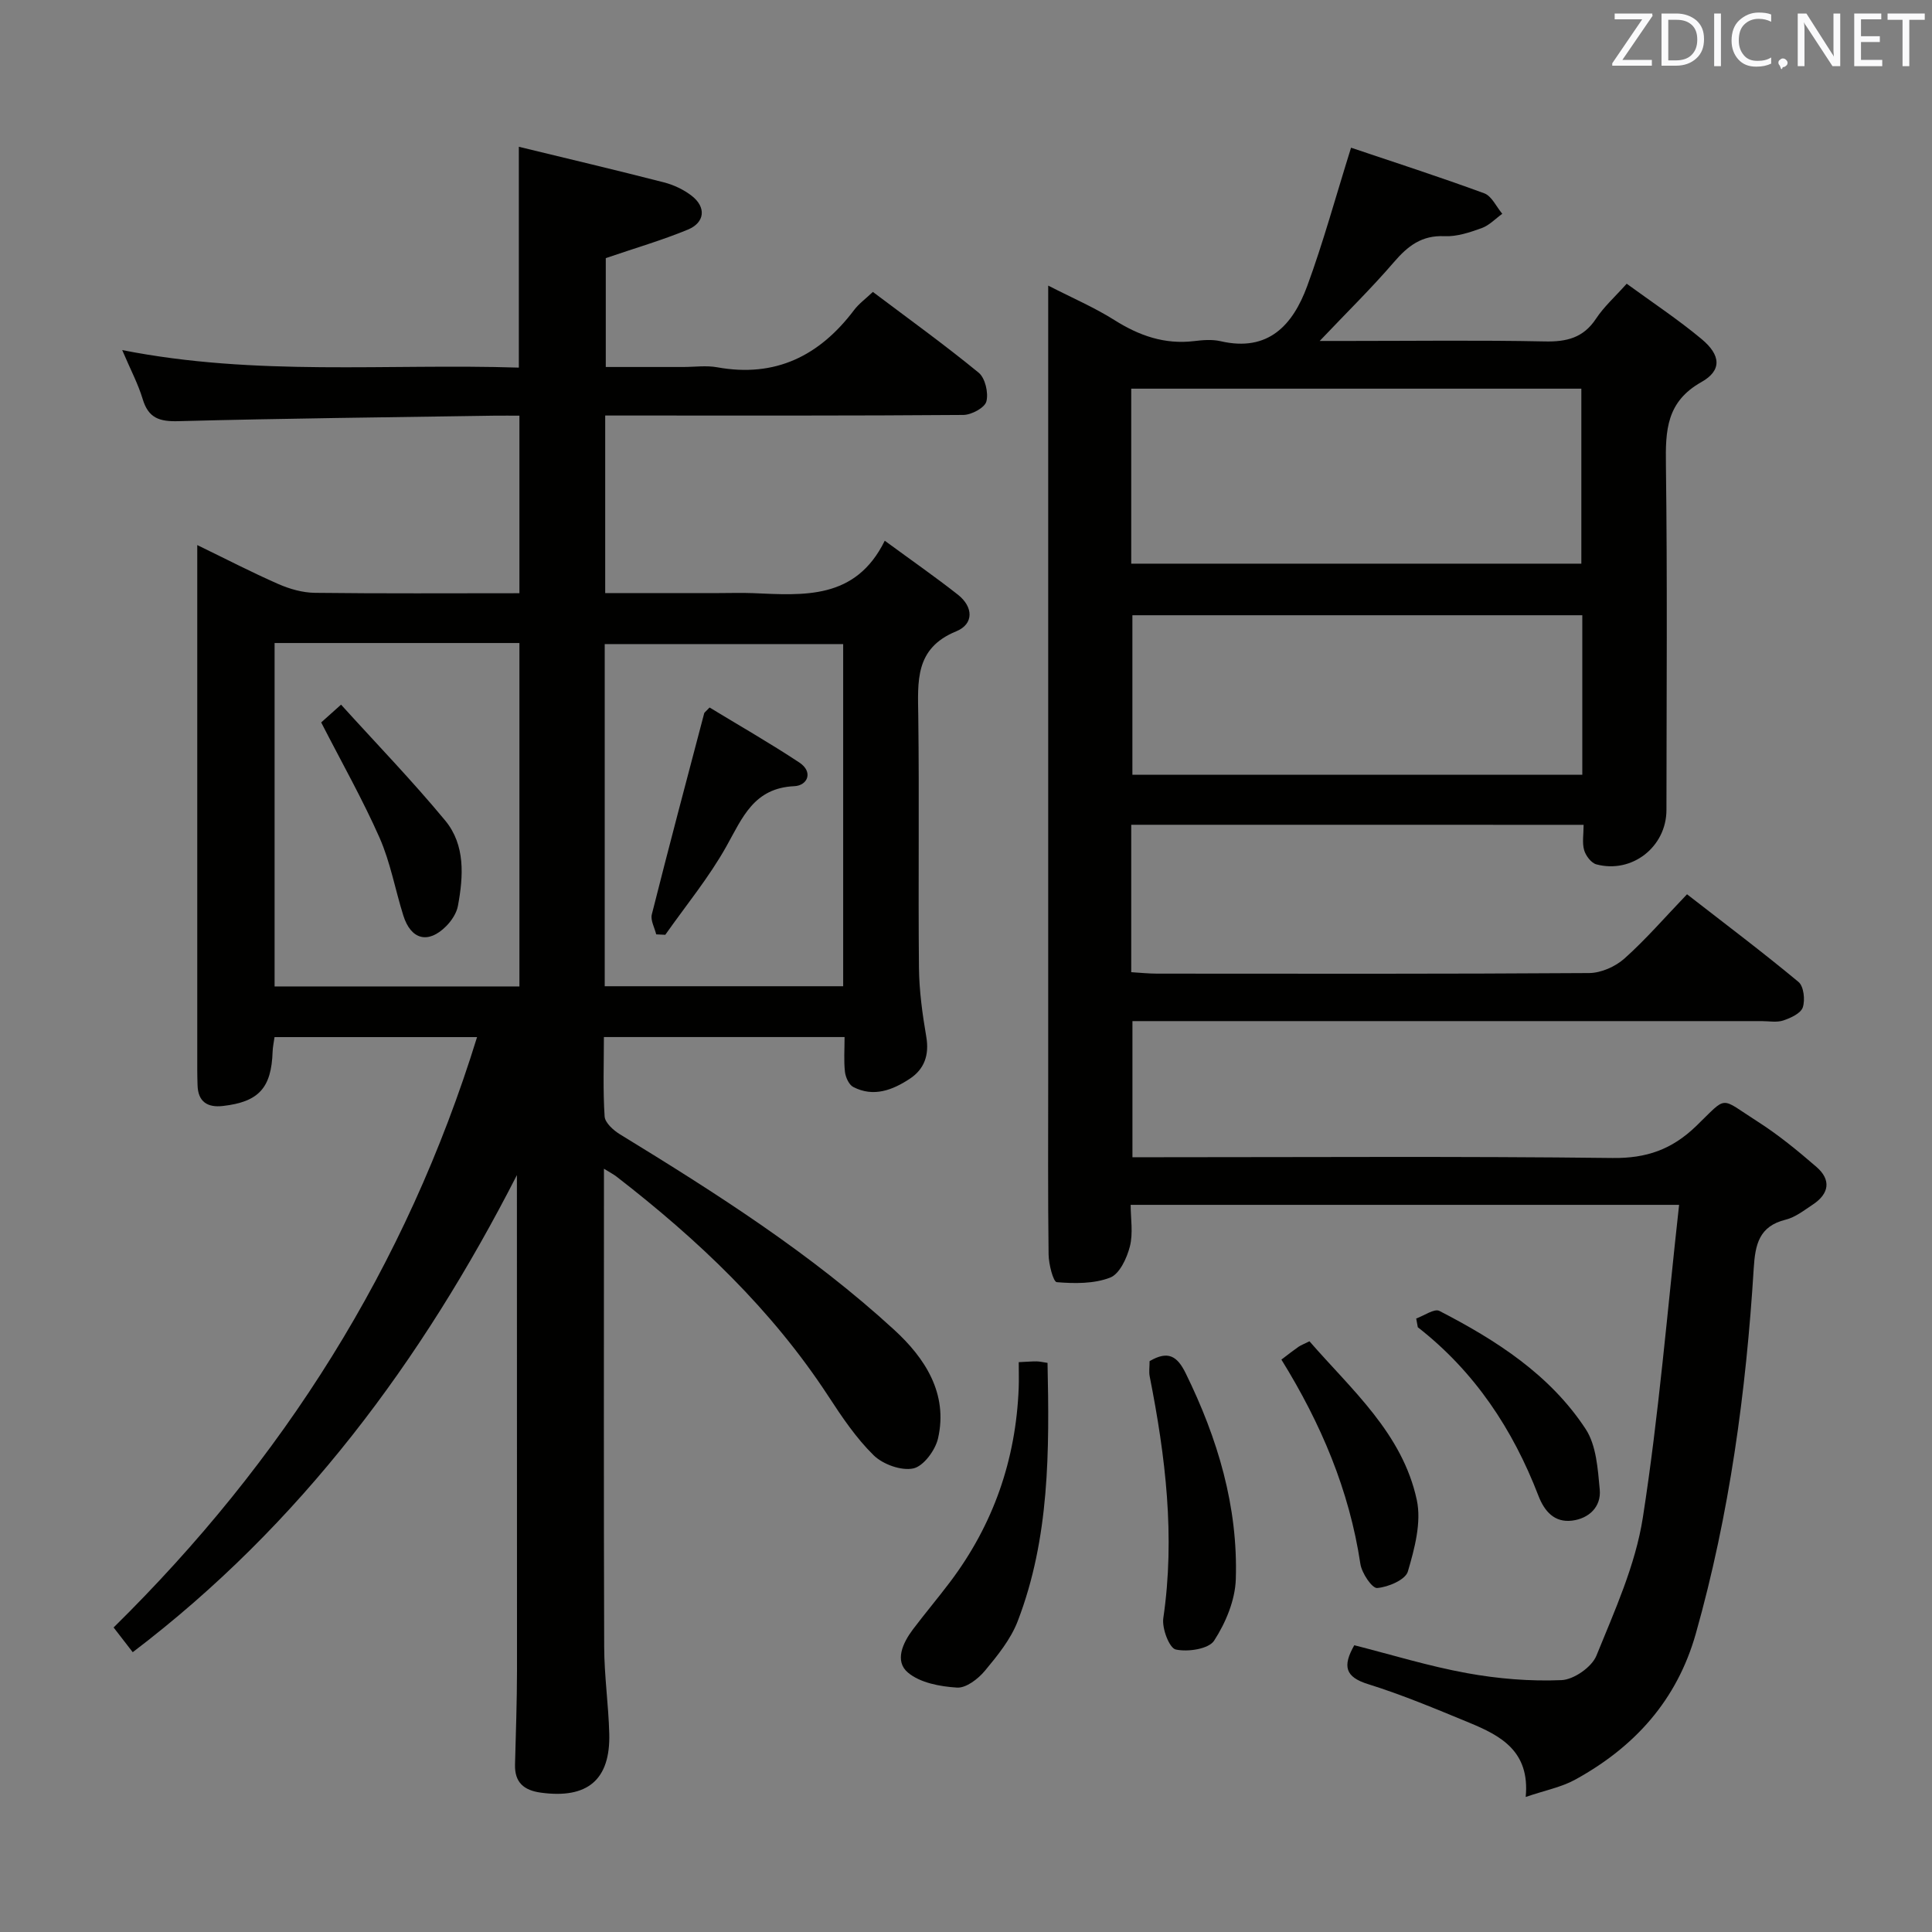 <svg enable-background="new 0 0 400 400" viewBox="0 0 400 400" xmlns="http://www.w3.org/2000/svg"><rect x="0" y="0" width="400" height="400" fill="#808080" stroke="none"/><g fill="#010100"><path d="m107.02 243.29c-19.64 38.41-44.77 72.36-79.54 98.78-1.28-1.65-2.48-3.21-3.96-5.12 35.02-34.46 60.55-74.62 75.25-122.23-14.51 0-28.08 0-41.93 0-.16 1.13-.37 2.07-.4 3.03-.25 7.49-2.86 10.38-10.28 11.23-3.2.37-5.17-.86-5.26-4.32-.03-1-.06-2-.06-3 0-34.83 0-69.66 0-104.49 0-1.16 0-2.32 0-4.32 5.92 2.87 11.27 5.65 16.79 8.07 2.35 1.03 5.03 1.79 7.57 1.82 13.98.17 27.96.08 42.34.08 0-12.22 0-24.11 0-36.76-1.66 0-3.41-.02-5.17 0-21.81.34-43.62.56-65.43 1.14-3.94.11-6.22-.64-7.4-4.58-.94-3.13-2.51-6.07-4.24-10.14 27.71 5.48 54.82 2.76 82.12 3.63 0-15.17 0-30.01 0-45.72 10.12 2.46 20.09 4.81 30.01 7.36 2.04.52 4.12 1.5 5.78 2.79 3.03 2.34 2.76 5.53-.8 7-5.32 2.2-10.88 3.81-16.99 5.9v22.54h16.07c2.33 0 4.73-.35 6.99.06 12.07 2.19 21.19-2.37 28.35-11.85.98-1.3 2.36-2.3 3.89-3.75 7.42 5.59 14.85 10.94 21.9 16.72 1.36 1.11 2.06 4.18 1.6 5.96-.34 1.3-3.09 2.78-4.78 2.79-22.83.18-45.66.12-68.49.12-1.79 0-3.58 0-5.65 0v36.76h23.52c2.33 0 4.67-.08 7 .01 10.56.44 21.3 1.45 27.36-10.85 5.57 4.09 10.46 7.49 15.14 11.17 3.2 2.52 3.36 6.07-.35 7.59-8.63 3.53-7.94 10.4-7.85 17.64.22 17.33-.03 34.66.14 51.99.05 4.79.71 9.6 1.52 14.33.64 3.76-.41 6.69-3.41 8.67-3.55 2.34-7.5 3.89-11.71 1.71-.9-.47-1.59-2.01-1.72-3.13-.26-2.26-.08-4.58-.08-7.21-16.74 0-32.98 0-49.83 0 0 5.57-.21 11.02.15 16.44.09 1.32 1.82 2.87 3.18 3.7 19.9 12.18 39.59 24.7 56.82 40.52 6.25 5.74 11.16 13.1 9.03 22.43-.56 2.45-3 5.76-5.11 6.22-2.49.54-6.3-.84-8.22-2.72-3.64-3.57-6.57-7.94-9.38-12.24-11.72-17.95-27.01-32.41-43.82-45.43-.6-.47-1.29-.82-2.64-1.66v6.04c0 31-.06 61.99.05 92.99.02 5.97.89 11.94 1.05 17.91.26 9.59-4.52 13.56-14.15 12.24-3.53-.48-5.46-2.11-5.36-5.83.17-6.49.4-12.99.41-19.49 0-34.07-.02-68.19-.02-102.54zm-50.17-110.16v71.1h50.69c0-23.91 0-47.46 0-71.1-17.03 0-33.67 0-50.69 0zm117.72.22c-16.6 0-32.95 0-49.37 0v70.84h49.37c0-23.81 0-47.22 0-70.84z"/><path d="m234.21 170.76v30.52c1.83.11 3.58.3 5.33.3 29.83.02 59.65.08 89.48-.12 2.48-.02 5.44-1.34 7.32-3.02 4.45-3.98 8.38-8.54 12.94-13.29 8.04 6.25 15.71 12.02 23.08 18.15 1.09.9 1.4 3.72.89 5.26-.42 1.25-2.51 2.21-4.05 2.72-1.35.45-2.97.13-4.47.13-41.32 0-82.65 0-123.97 0-1.97 0-3.95 0-6.3 0v28.18h5.93c31.16 0 62.32-.21 93.48.16 7.03.09 12.3-1.78 17.29-6.6 6.66-6.43 4.72-6.05 12.69-.97 4.33 2.76 8.35 6.06 12.23 9.42 3.07 2.66 2.66 5.53-.74 7.78-1.8 1.19-3.62 2.64-5.64 3.14-5.52 1.36-6.3 5.15-6.61 10.07-1.58 25.57-5 50.86-11.98 75.6-3.91 13.86-12.71 23.53-25.01 30.28-2.83 1.55-6.15 2.18-10.22 3.57.91-9.49-5.2-12.7-11.7-15.38-6.91-2.85-13.82-5.76-20.94-7.98-4.72-1.47-5.33-3.69-2.85-8.05 7.65 1.94 15.39 4.33 23.3 5.77 6.43 1.17 13.1 1.73 19.62 1.45 2.54-.11 6.25-2.7 7.21-5.06 3.78-9.31 8.08-18.76 9.61-28.57 3.32-21.29 5.07-42.83 7.51-64.77-38.31 0-75.54 0-113.55 0 0 2.81.54 5.87-.16 8.61-.62 2.43-2.14 5.71-4.1 6.46-3.34 1.29-7.36 1.24-11.03.94-.74-.06-1.67-3.72-1.7-5.72-.16-12.33-.08-24.66-.08-36.99 0-52.49 0-104.98 0-157.46 0-1.79 0-3.59 0-6.16 5.01 2.57 9.58 4.53 13.73 7.15 5.12 3.23 10.38 5.07 16.47 4.34 1.81-.22 3.74-.38 5.48.02 9.92 2.3 14.98-3.37 17.94-11.41 3.3-8.97 5.82-18.22 9.08-28.65 8.7 2.93 18.2 6 27.57 9.44 1.56.57 2.51 2.79 3.74 4.24-1.41 1.02-2.69 2.4-4.27 2.97-2.46.89-5.15 1.79-7.69 1.67-4.72-.22-7.59 2.02-10.47 5.37-4.63 5.38-9.71 10.36-15.37 16.32h6.11c13.5 0 27-.18 40.49.1 4.54.1 7.99-.74 10.61-4.71 1.63-2.47 3.91-4.51 6.35-7.24 5.2 3.8 10.59 7.36 15.52 11.47 3.98 3.32 4.23 6.48-.05 8.89-7.26 4.08-7.45 10.02-7.35 17.11.31 23.82.13 47.65.11 71.48 0 7.62-7.11 13.23-14.5 11.27-1.07-.28-2.21-1.79-2.54-2.95-.44-1.52-.11-3.25-.11-5.24-31.36-.01-62.27-.01-93.66-.01zm0-54.06h93.19c0-12.33 0-24.36 0-36.23-31.31 0-62.19 0-93.19 0zm93.39 10.68c-31.46 0-62.36 0-93.15 0v33.02h93.15c0-11.2 0-21.98 0-33.02z"/><path d="m210.92 282.02c1.74-.08 2.73-.17 3.72-.16.63.01 1.26.17 2.24.31.39 18.21.45 36.26-6.18 53.49-1.45 3.76-4.18 7.12-6.8 10.27-1.4 1.68-3.89 3.59-5.76 3.47-3.5-.22-7.63-.98-10.16-3.11-2.82-2.37-1.07-6.16 1.03-8.94 2.5-3.31 5.18-6.49 7.68-9.8 8.97-11.89 13.64-25.31 14.22-40.18.06-1.64.01-3.27.01-5.35z"/><path d="m238.01 281.81c3.81-2.23 5.71-1.09 7.48 2.52 6.62 13.49 10.85 27.58 10.37 42.64-.14 4.34-2.09 9.01-4.49 12.71-1.12 1.73-5.46 2.39-7.95 1.83-1.33-.3-2.88-4.38-2.57-6.49 2.48-16.9.46-33.47-2.81-50.01-.2-.96-.03-1.98-.03-3.2z"/><path d="m265.3 281.49c1.37-1.04 2.41-1.86 3.5-2.62.53-.37 1.17-.6 2.31-1.17 8.72 10.04 19.25 19.05 22.22 32.84 1 4.64-.45 10.07-1.85 14.83-.5 1.71-4.07 3.23-6.35 3.41-1.06.09-3.2-3.1-3.48-5-2.29-15.22-8.13-29.01-16.35-42.29z"/><path d="m293.21 272.98c1.62-.57 3.75-2.11 4.8-1.57 11.75 6.06 22.89 13.19 30.28 24.45 2.22 3.39 2.52 8.27 2.92 12.54.33 3.59-2.26 6-5.73 6.43-3.6.44-5.7-1.86-6.97-5.16-5.29-13.75-13.19-25.69-24.97-34.88-.12-.6-.23-1.21-.33-1.81z"/><path d="m66.5 149.57c.54-.49 1.86-1.67 4.11-3.68 7.29 8.05 14.75 15.76 21.57 24 4.18 5.06 3.77 11.51 2.63 17.66-.28 1.52-1.33 3.1-2.45 4.22-3.71 3.72-7.28 2.8-8.86-2.23-1.68-5.35-2.67-10.99-4.91-16.08-3.52-7.97-7.84-15.59-12.09-23.89z"/><path d="m135.86 193.45c-.33-1.38-1.21-2.9-.91-4.12 3.51-13.92 7.19-27.79 10.85-41.67.04-.14.22-.24 1.11-1.18 6.07 3.69 12.45 7.34 18.58 11.39 2.95 1.95 1.71 4.78-1.04 4.9-8.37.38-10.72 6.49-14.06 12.46-3.61 6.45-8.38 12.24-12.65 18.31-.64-.02-1.26-.06-1.88-.09z"/></g><path d="m342.2 3.2-6.3 9.2h6.1v1.2h-8.2v-.5l6.2-9.1h-5.7v-1.2h7.8v.4z" fill="#fafafb"/><path d="m344 13.7v-10.9h3.1c1.6 0 3 .5 4.1 1.4 1.1 1 1.6 2.2 1.6 3.9s-.5 3-1.6 4-2.5 1.5-4.2 1.5h-3zm1.4-9.6v8.4h1.6c1.4 0 2.5-.4 3.2-1.1.8-.8 1.2-1.8 1.2-3.2s-.4-2.4-1.2-3.1-1.8-1-3.1-1z" fill="#fafafb"/><path d="m356.3 2.8v10.9h-1.4v-10.9z" fill="#fafafb"/><path d="m366.6 13.2c-.8.4-1.8.6-3 .6-1.6 0-2.8-.5-3.7-1.5s-1.4-2.3-1.4-3.9c0-1.7.5-3.2 1.6-4.2s2.4-1.6 4-1.6c1 0 1.9.1 2.6.4v1.5c-.8-.4-1.6-.6-2.6-.6-1.2 0-2.2.4-3 1.2s-1.1 1.9-1.1 3.3c0 1.3.4 2.3 1.1 3.1s1.6 1.1 2.8 1.1c1.1 0 2-.2 2.8-.7v1.3z" fill="#fafafb"/><path d="m368.2 13c0-.3.1-.5.3-.6.2-.2.4-.3.6-.3.3 0 .5.1.7.3s.3.4.3.6-.1.5-.3.6c-.2.2-.4.3-.7.3-.3 1-.5-.1-.6-.3-.2-.2-.3-.4-.3-.6z" fill="#fafafb"/><path d="m381.1 13.7h-1.7l-5.5-8.4c-.2-.2-.3-.5-.4-.7 0 .2.1.8.1 1.5v7.6h-1.4v-10.9h1.8l5.3 8.3c.3.4.4.6.4.8 0-.3-.1-.8-.1-1.6v-7.5h1.4v10.9z" fill="#fafafb"/><path d="m389.7 13.7h-5.8v-10.9h5.6v1.2h-4.2v3.5h3.9v1.2h-3.9v3.7h4.4z" fill="#fafafb"/><path d="m398.4 4.1h-3.1v9.6h-1.4v-9.6h-3.1v-1.3h7.7v1.3z" fill="#fafafb"/></svg>